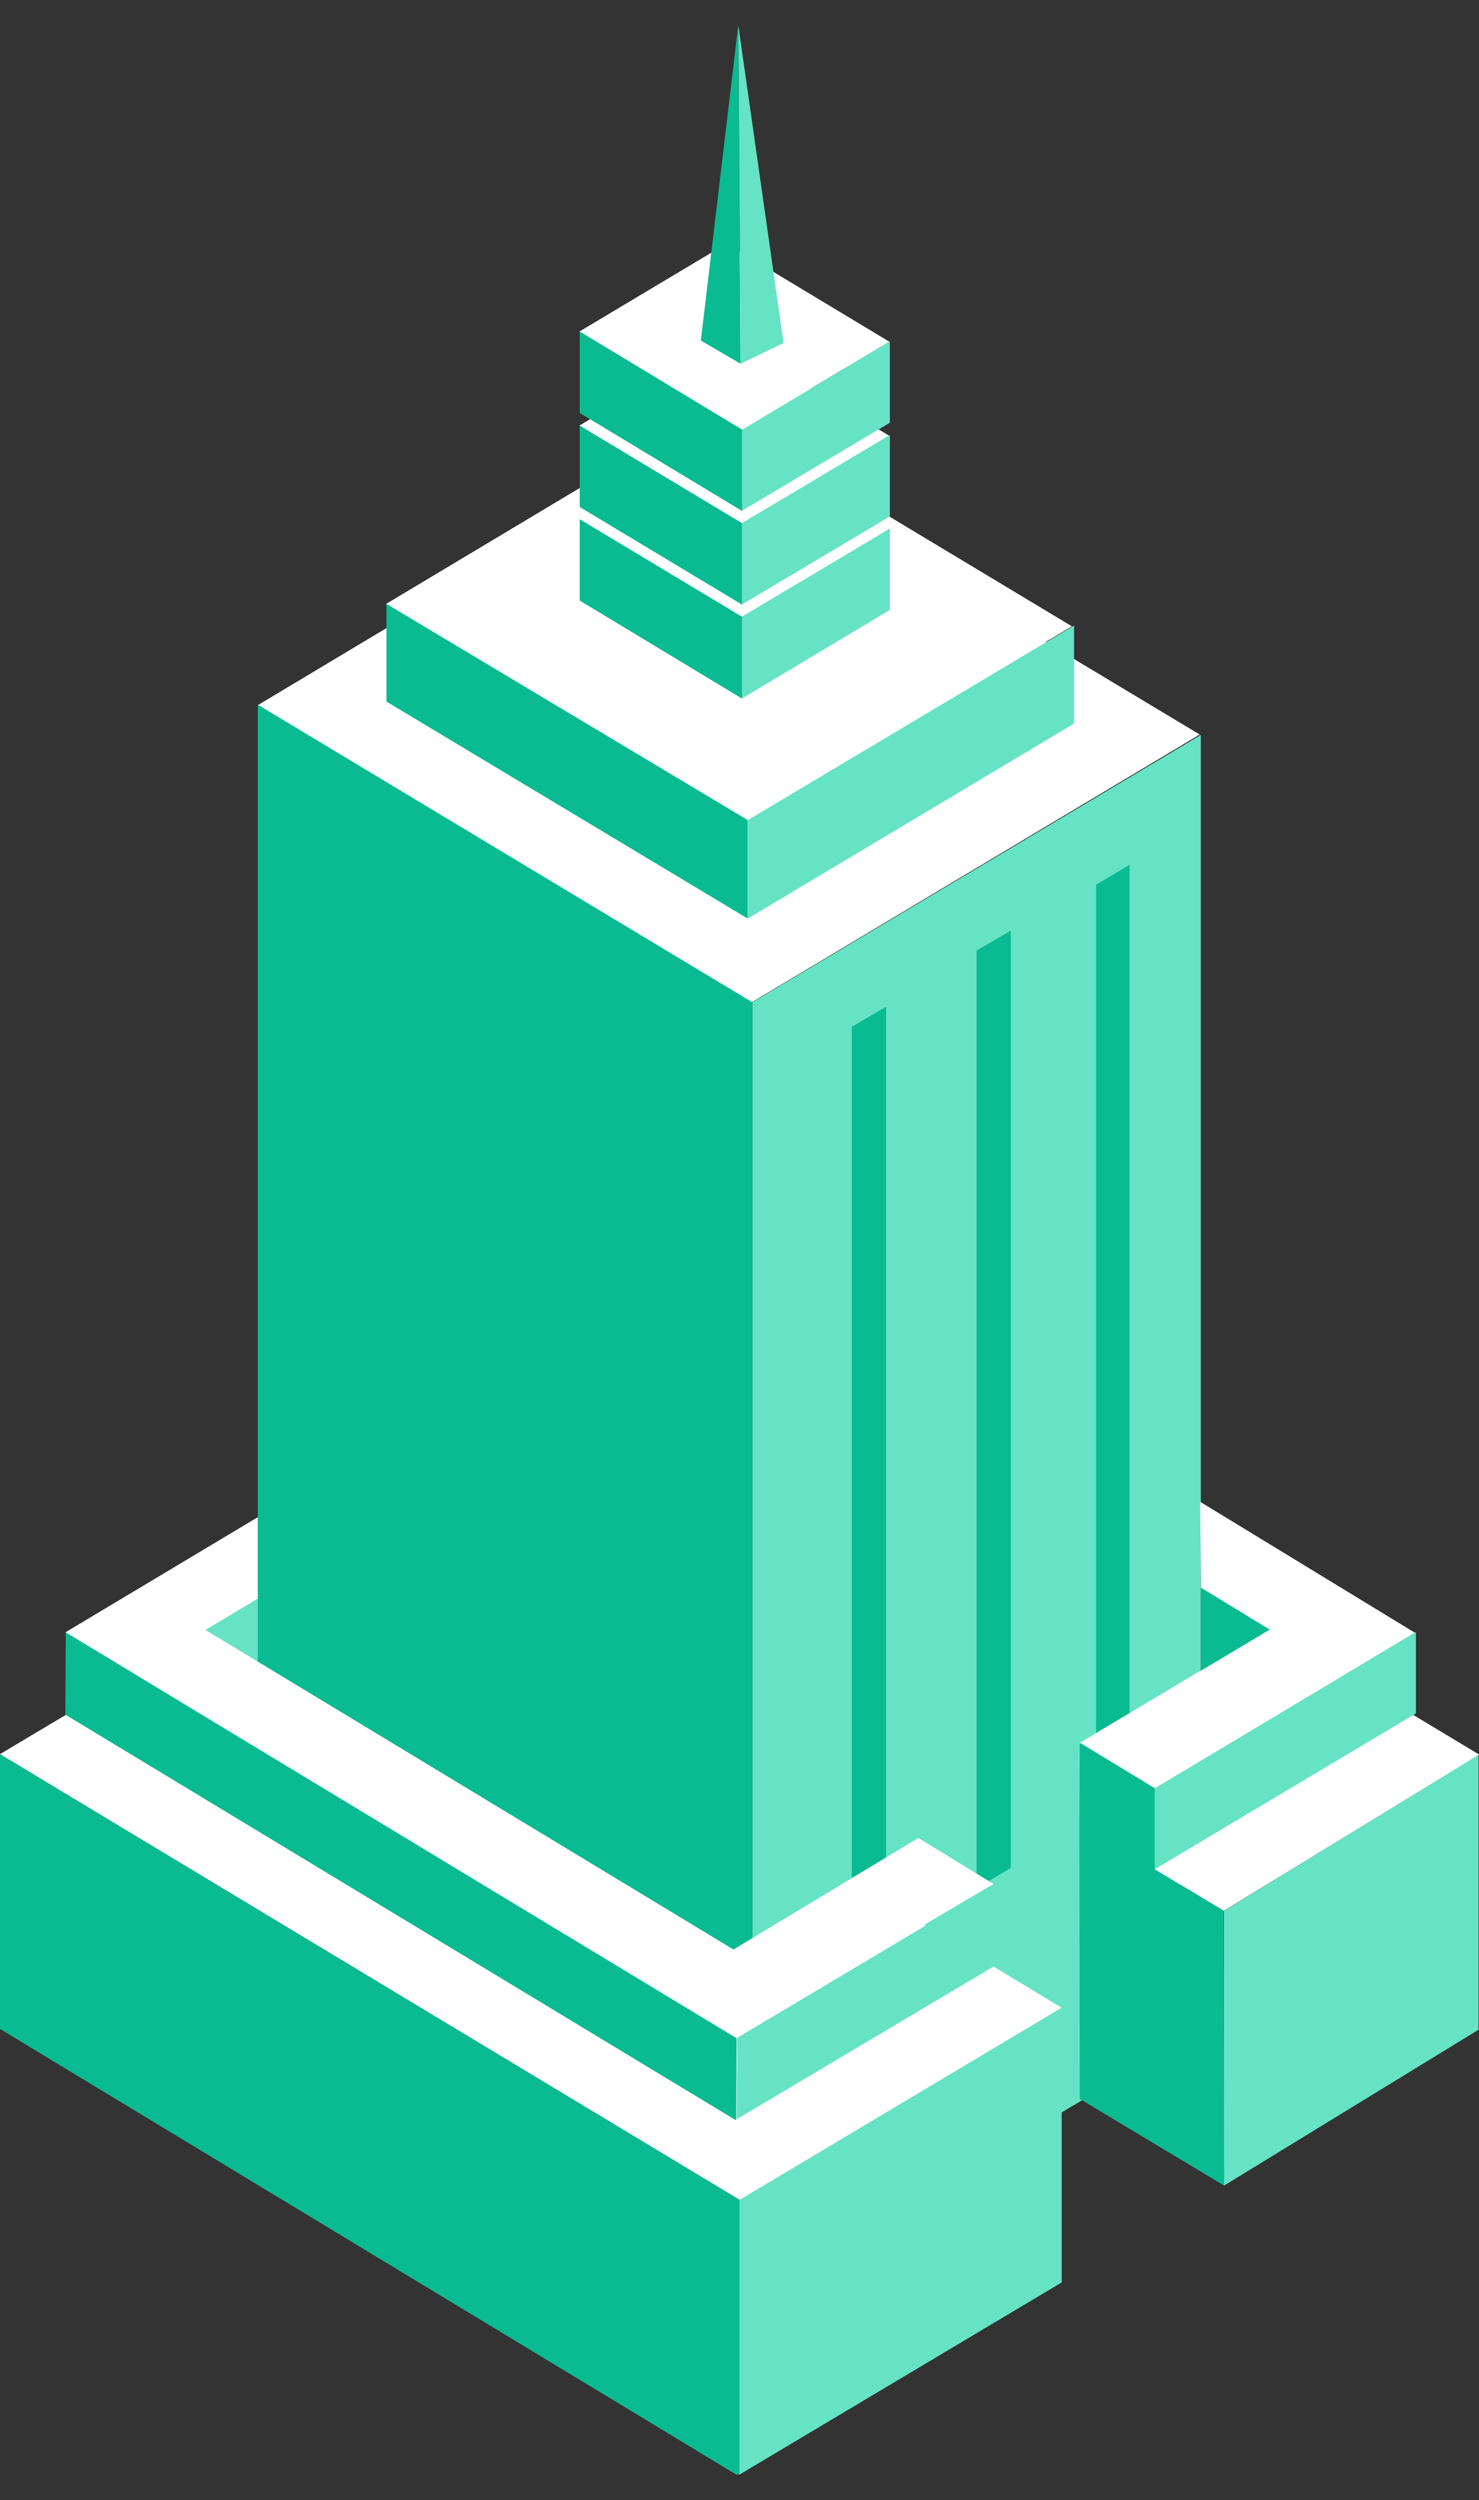 <svg width="29" height="49" viewBox="0 0 29 49" fill="none" xmlns="http://www.w3.org/2000/svg">
<rect x="0" y="0" width="29" height="49" fill="#333333" stroke="none"/>
<g clip-path="url(#clip0_7315_44864)">
<path d="M14.504 43.116L0 34.381V39.766L14.504 48.541" fill="#0ABB92"/>
<path d="M5.055 13.821L14.737 19.645L23.524 14.396L13.819 8.572L5.055 13.821Z" fill="white"/>
<path d="M14.75 41.934L23.545 36.693V14.404L14.75 19.645V41.934Z" fill="#66E3C4"/>
<path d="M14.752 19.644L5.055 13.812V36.101L14.752 41.933" fill="#0ABB92"/>
<path d="M16.703 39.213L17.374 38.822V19.732L16.703 20.123V39.213Z" fill="#0ABB92"/>
<path d="M19.148 37.721L19.82 37.33V18.24L19.148 18.631V37.721Z" fill="#0ABB92"/>
<path d="M21.492 36.398L22.148 36.007V16.949L21.492 17.34V36.398Z" fill="#0ABB92"/>
<path d="M24 37.452V42.837L28.991 39.781V34.389" fill="#66E3C4"/>
<path d="M17.75 37.842V43.234L21.222 41.16V35.775" fill="#66E3C4"/>
<path d="M20.818 39.342L14.5 43.115V48.5L20.818 44.734V39.342Z" fill="#66E3C4"/>
<path d="M23.995 37.451L29.002 34.388L23.548 31.109V34.252L21.164 35.752L23.995 37.451Z" fill="white"/>
<path d="M17.991 37.643L14.921 39.478L5.045 33.527V31.373L0 34.38L14.504 43.116L20.815 39.35L17.991 37.643Z" fill="white"/>
<path d="M24.003 42.836L21.172 41.137L21.164 35.752L23.995 37.451L24.003 42.836Z" fill="#0ABB92"/>
<path d="M7.57 11.837L14.614 16.089L21.017 12.275L13.943 8.023L7.57 11.837Z" fill="white"/>
<path d="M14.664 18.003L21.06 14.182V12.26L14.664 16.073V18.003Z" fill="#66E3C4"/>
<path d="M14.66 16.072L7.578 11.836V13.751L14.66 18.003" fill="#0ABB92"/>
<path d="M11.359 10.176L14.546 12.098L17.439 10.375L14.245 8.477L11.359 10.176Z" fill="white"/>
<path d="M14.555 13.686L17.448 11.955V10.359L14.555 12.082V13.686Z" fill="#66E3C4"/>
<path d="M14.553 12.09L11.367 10.176V11.771L14.553 13.694" fill="#0ABB92"/>
<path d="M11.359 8.342L14.546 10.265L17.439 8.542L14.245 6.619L11.359 8.342Z" fill="white"/>
<path d="M14.555 11.844L17.448 10.121V8.525L14.555 10.248V11.844Z" fill="#66E3C4"/>
<path d="M14.553 10.256L11.367 8.342V9.937L14.553 11.852" fill="#0ABB92"/>
<path d="M11.359 6.499L14.546 8.421L17.439 6.698L14.245 4.775L11.359 6.499Z" fill="white"/>
<path d="M14.555 10.008L17.448 8.285V6.689L14.555 8.421V10.008Z" fill="#66E3C4"/>
<path d="M14.553 8.421L11.367 6.498V8.094L14.553 10.016" fill="#0ABB92"/>
<path d="M14.521 7.129L14.475 0.5L13.742 6.675L14.521 7.129Z" fill="#0ABB92"/>
<path d="M14.523 7.129L14.477 0.5L15.364 6.722L14.523 7.129Z" fill="#66E3C4"/>
<path d="M3.93 33.463L5.056 32.737V31.205L3.93 31.875V33.463Z" fill="#66E3C4"/>
<path d="M4.028 31.946L5.054 31.332V29.736L1.281 31.994L14.774 40.131L16.094 39.245L4.028 31.946Z" fill="white"/>
<path d="M1.289 31.994L1.281 33.606L14.435 41.559L14.443 39.948L1.289 31.994Z" fill="#0ABB92"/>
<path d="M19.48 36.925L18.007 36.023L12.992 39.047L14.419 39.908L19.48 36.925Z" fill="white"/>
<path d="M23.532 29.434L23.548 31.117L24.898 31.93L21.164 34.164L22.645 35.05L27.745 32.002L23.532 29.434Z" fill="white"/>
<path d="M22.645 36.645L21.164 35.76L21.172 34.156L22.645 35.05V36.645Z" fill="#0ABB92"/>
<path d="M23.547 32.745L24.897 31.939L23.547 31.117V32.745Z" fill="#0ABB92"/>
<path d="M14.445 41.536L19.491 38.537V36.941L14.453 39.941L14.445 41.536Z" fill="#66E3C4"/>
<path d="M27.763 31.986L22.641 35.05V36.637L27.763 33.582V31.986Z" fill="#66E3C4"/>
</g>
<defs>
<clipPath id="clip0_7315_44864">
<rect width="29" height="48" fill="white" transform="translate(0 0.5)"/>
</clipPath>
</defs>
</svg>
